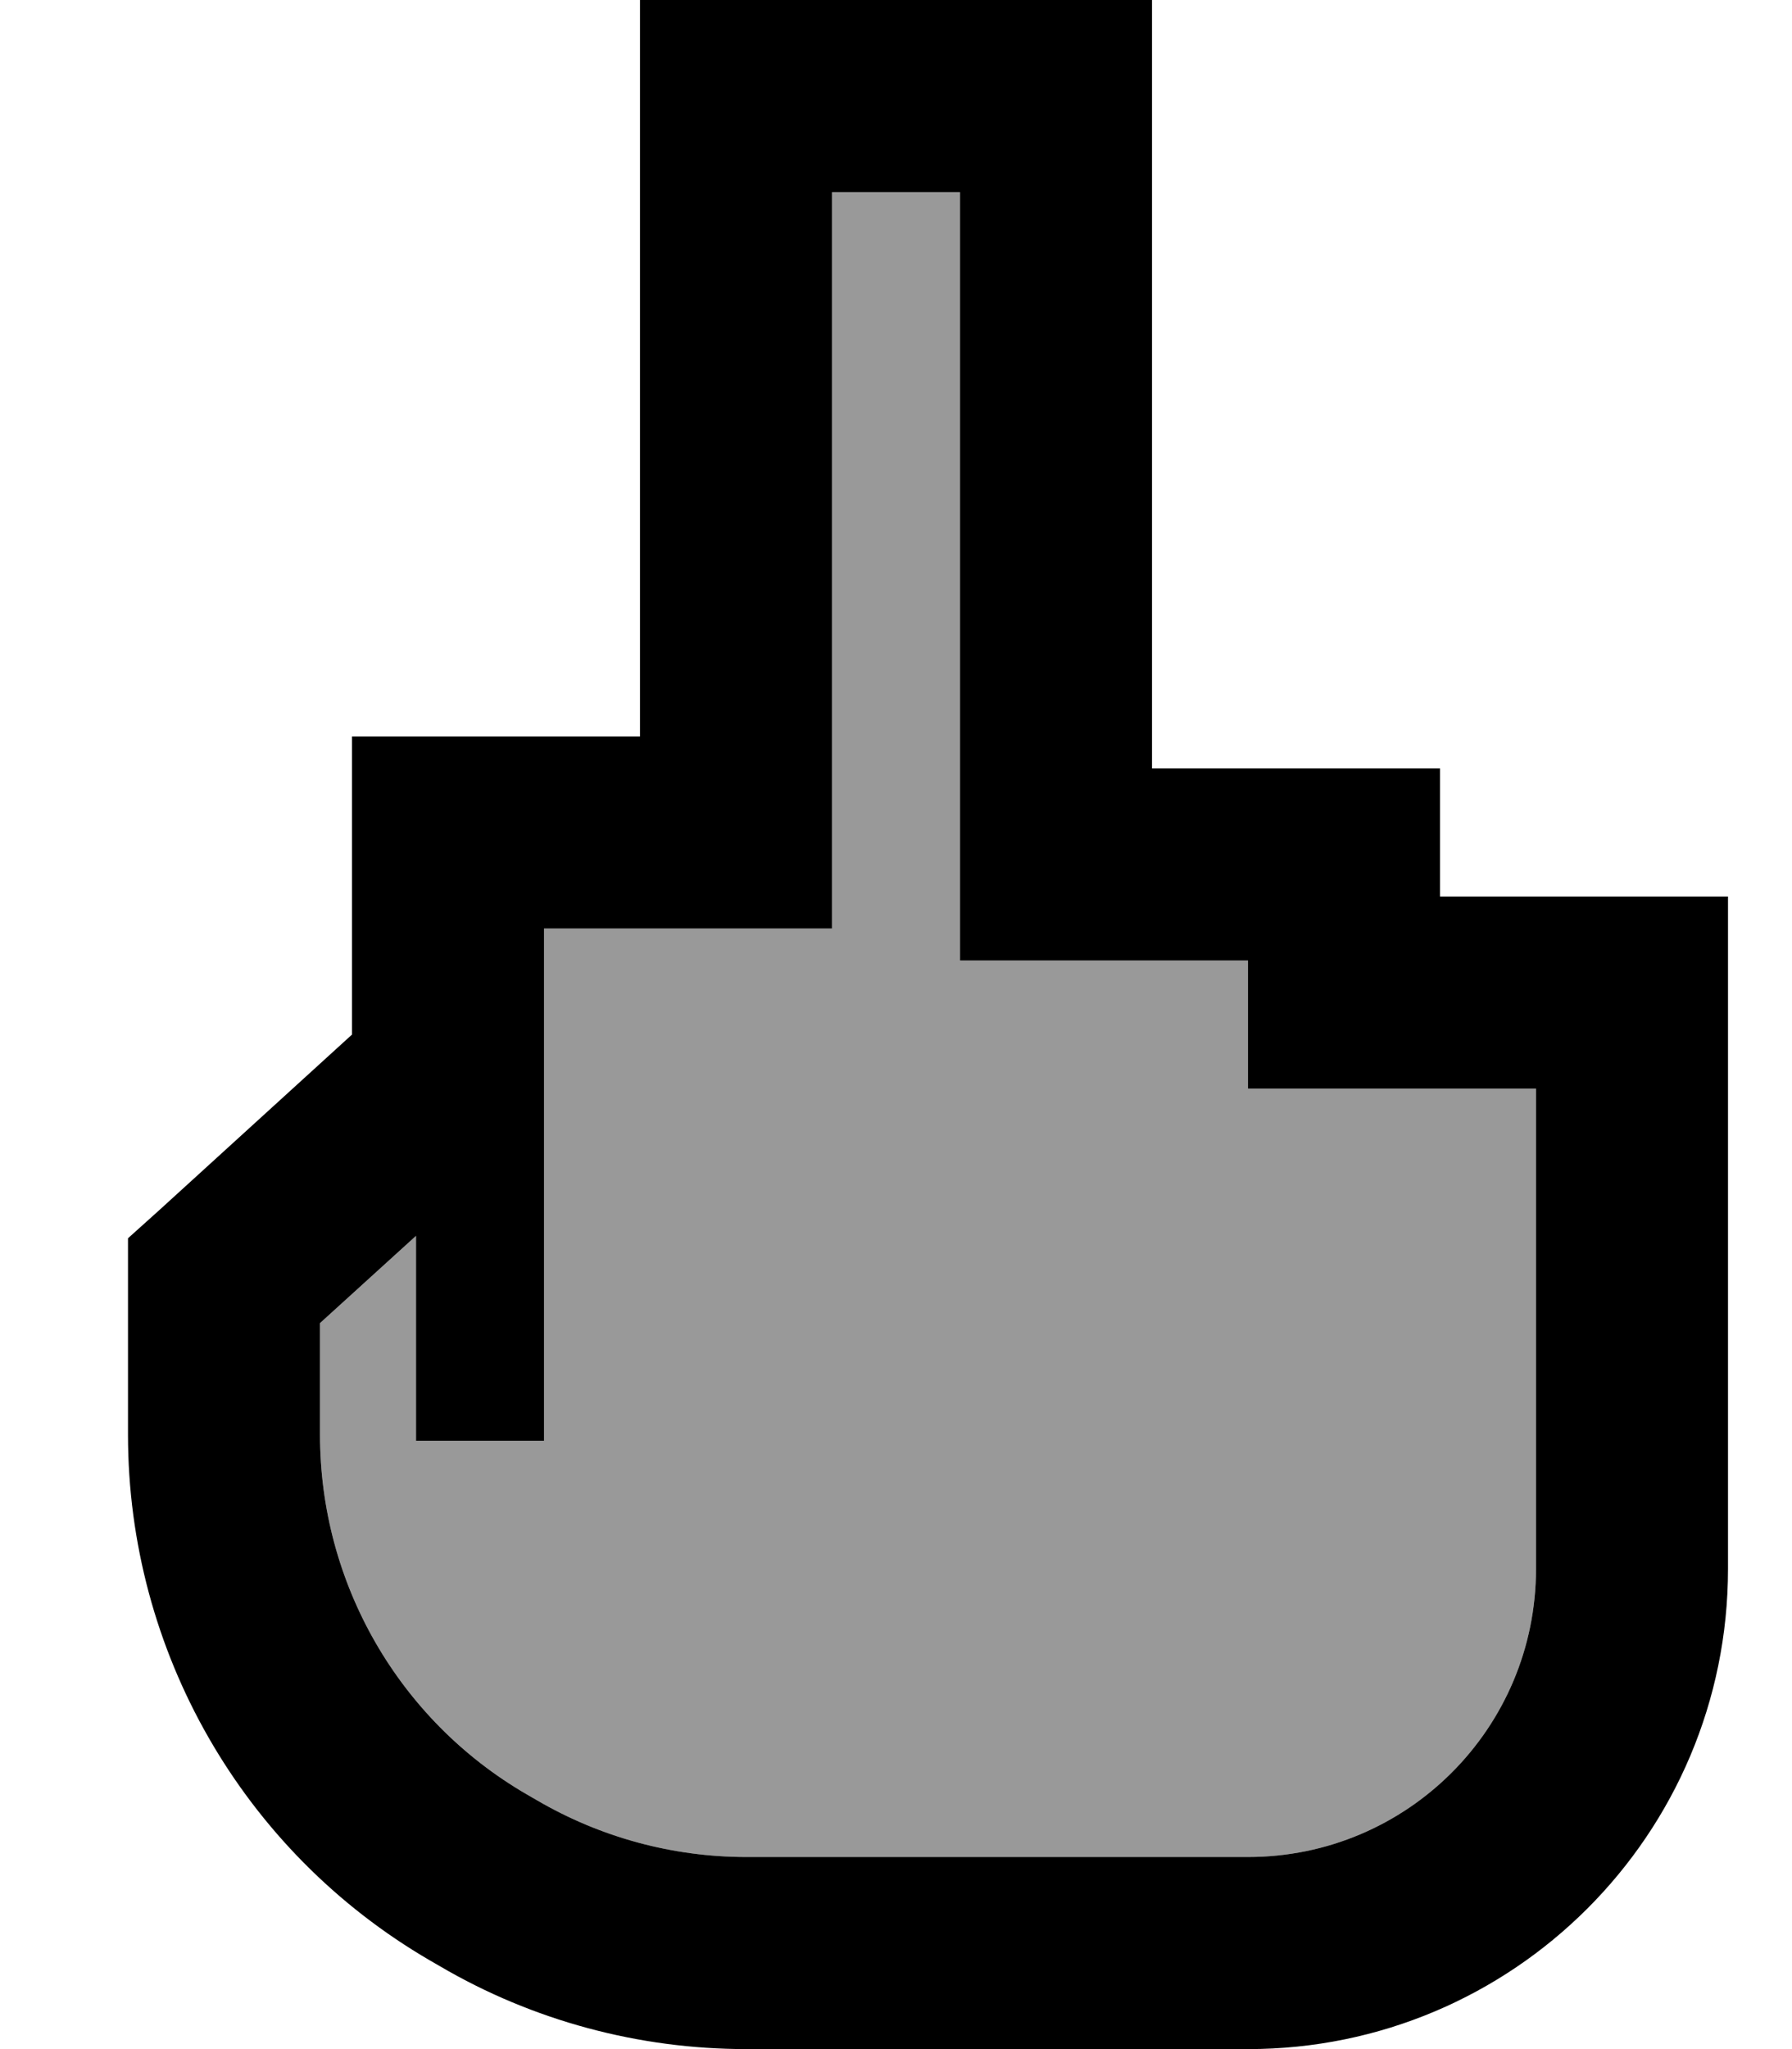 <svg fill="currentColor" xmlns="http://www.w3.org/2000/svg" viewBox="0 0 448 512"><!--! Font Awesome Pro 7.1.0 by @fontawesome - https://fontawesome.com License - https://fontawesome.com/license (Commercial License) Copyright 2025 Fonticons, Inc. --><path opacity=".4" fill="currentColor" d="M80 330.6l0 27.9c0 37 19.6 71.2 51.6 89.8l2.6 1.5c15.9 9.3 34 14.2 52.4 14.2L312 464c39.8 0 72-32.2 72-72l0-120-72 0 0-32-72 0 0-192-32 0 0 184-72 0 0 128-32 0 0-51.2-24 21.8z"/><path fill="currentColor" d="M184 0l-24 0 0 184-72 0 0 74.5-48.1 43.8-7.9 7.1 0 49.1c0 54.1 28.7 104.1 75.4 131.3l2.6 1.5c23.2 13.6 49.7 20.7 76.6 20.7L312 512c66.3 0 120-53.7 120-120l0-168-72 0 0-32-72 0 0-192-104 0zm56 240l72 0 0 32 72 0 0 120c0 39.8-32.2 72-72 72l-125.4 0c-18.4 0-36.5-4.9-52.4-14.2-11.7 20.1-11.7 20 0 0l-2.6-1.5C99.6 429.7 80 395.5 80 358.5l0-27.9 24-21.8 0 51.2 32 0 0-128 72 0 0-184 32 0 0 192z"/></svg>